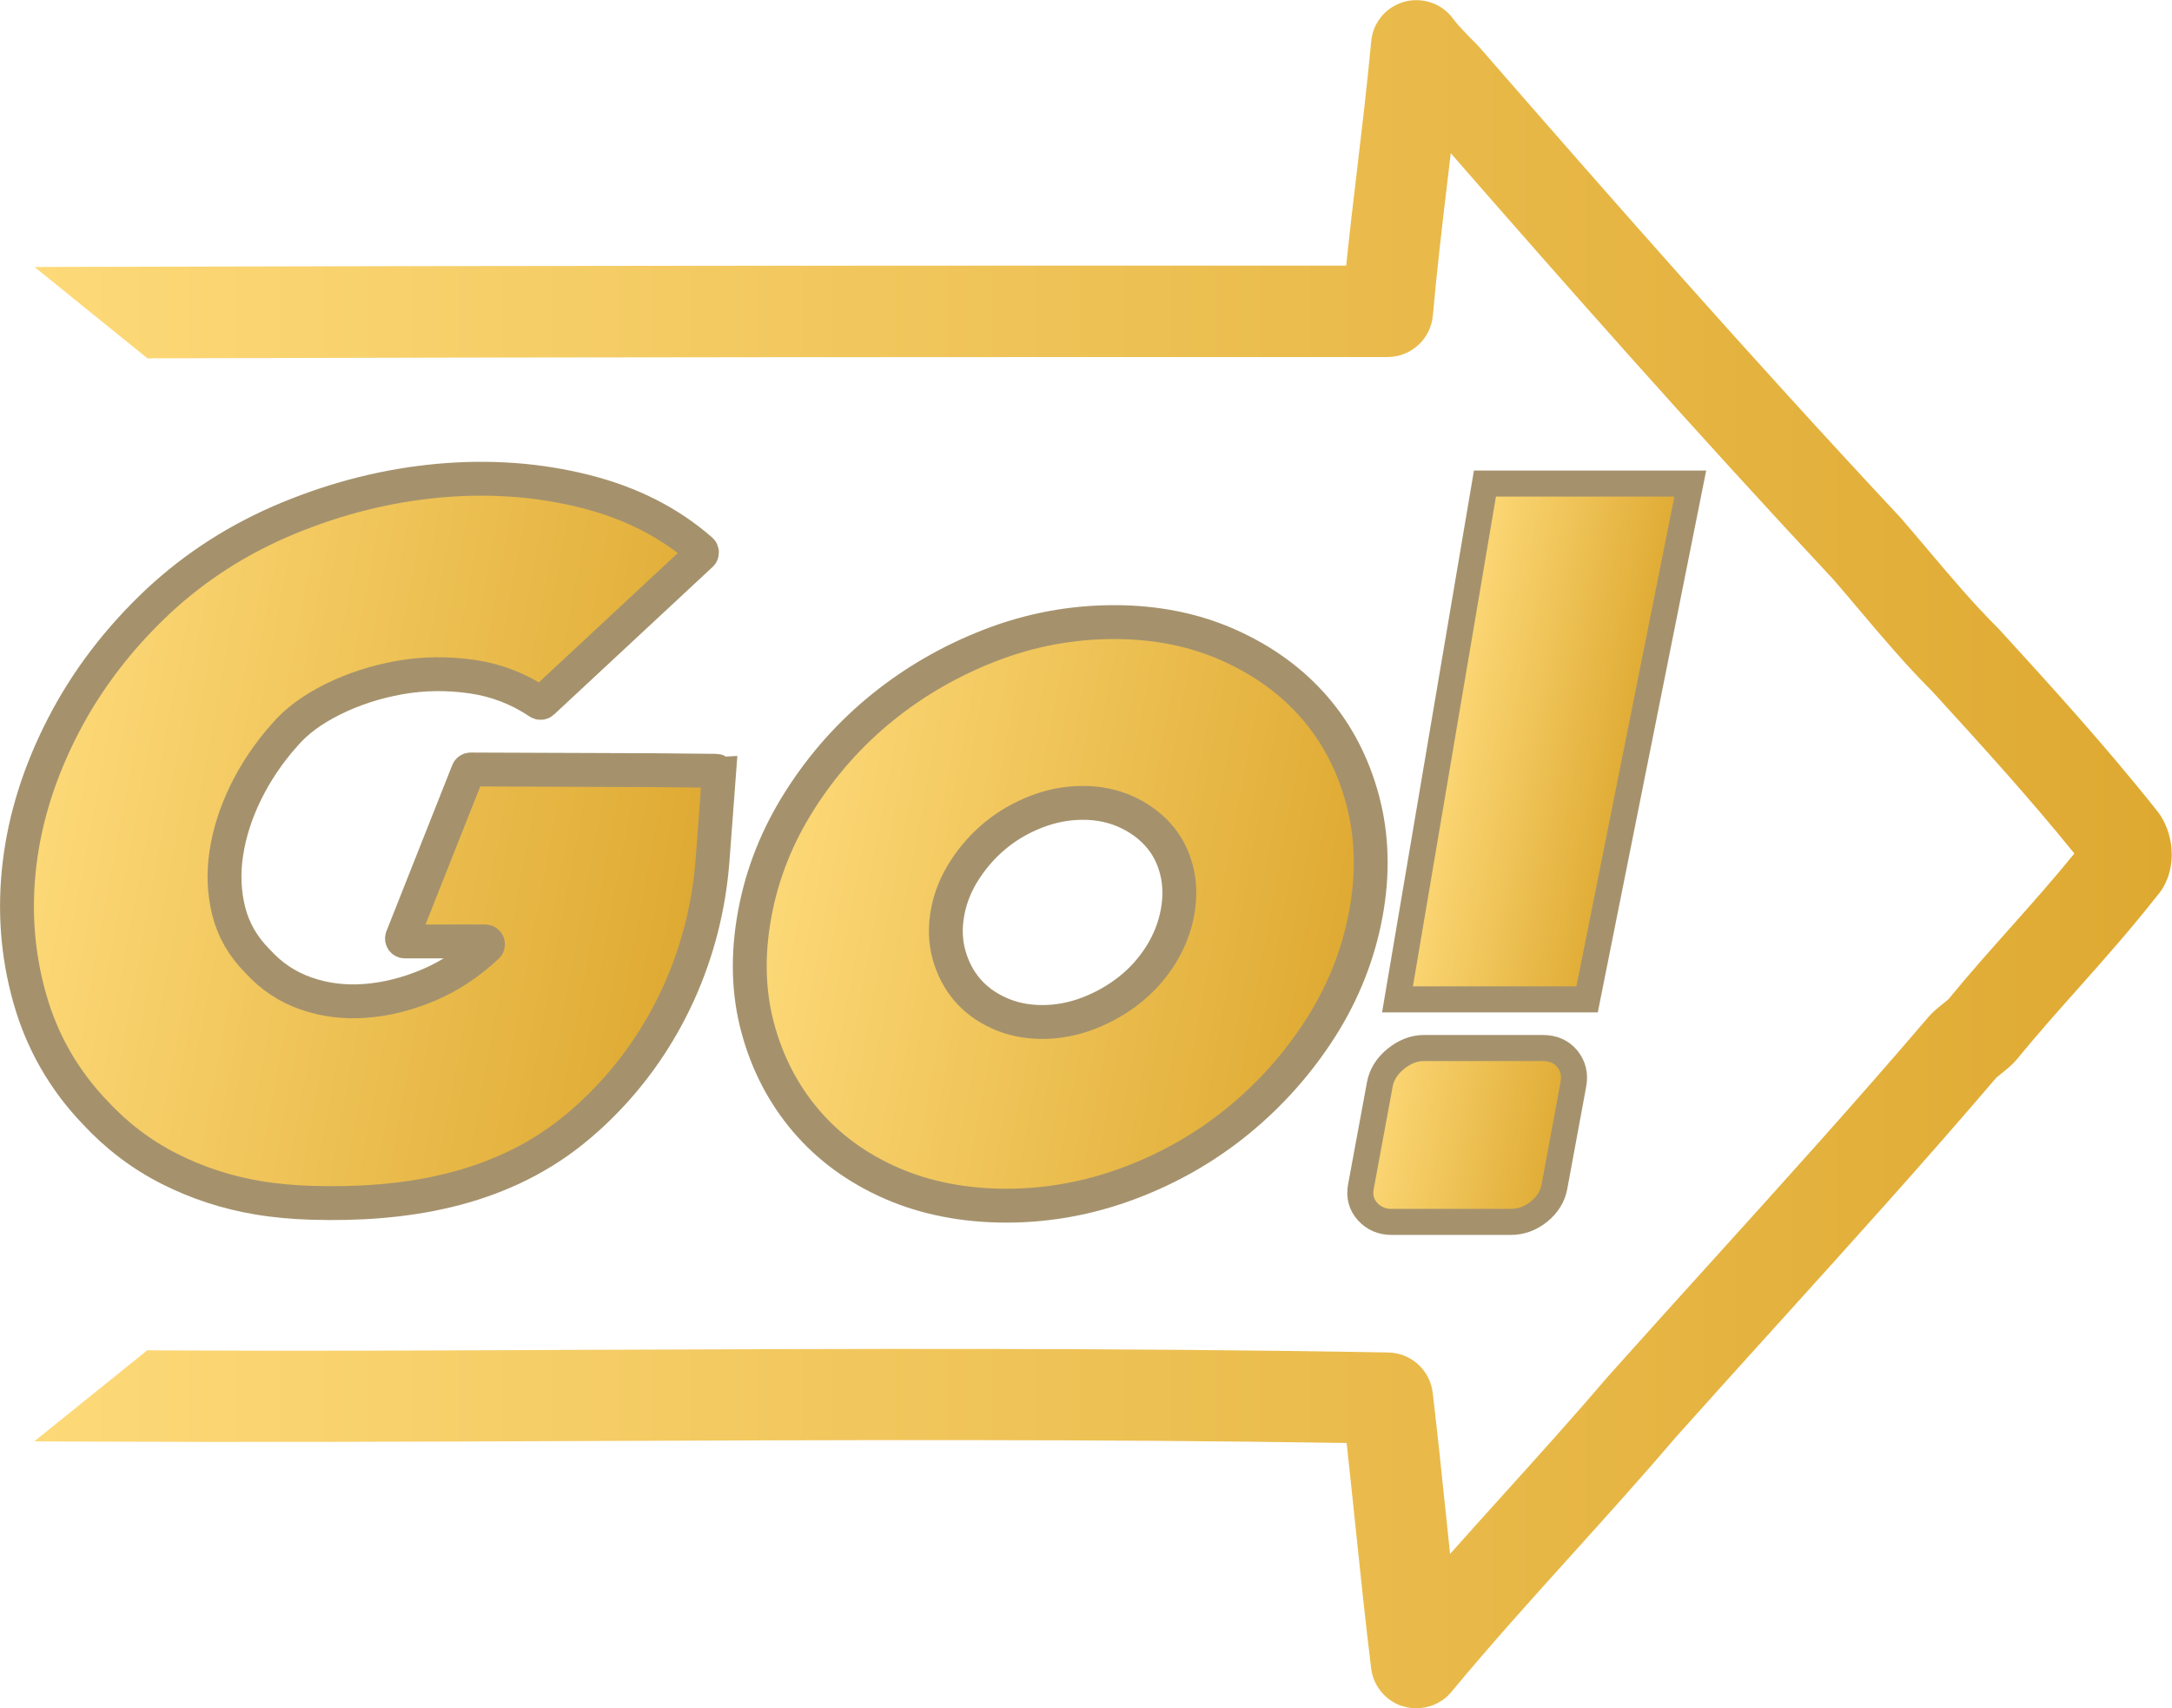 <?xml version="1.0" encoding="UTF-8"?>
<svg id="Layer_2" data-name="Layer 2" xmlns="http://www.w3.org/2000/svg" xmlns:xlink="http://www.w3.org/1999/xlink" viewBox="0 0 833.48 655.53">
  <defs>
    <style>
      .cls-1 {
        fill: url(#linear-gradient-4);
      }

      .cls-2 {
        fill: url(#linear-gradient-2);
      }

      .cls-2, .cls-3 {
        stroke-width: 13px;
      }

      .cls-2, .cls-3, .cls-4 {
        stroke: #a5926d;
        stroke-miterlimit: 10;
      }

      .cls-3 {
        fill: url(#linear-gradient-3);
      }

      .cls-4 {
        fill: url(#linear-gradient);
        stroke-width: 10px;
      }
    </style>
    <linearGradient id="linear-gradient" x1="543.83" y1="327.24" x2="622.62" y2="327.24" gradientTransform="translate(60.3) skewX(-10.47)" gradientUnits="userSpaceOnUse">
      <stop offset="0" stop-color="#fdd978"/>
      <stop offset="1" stop-color="#dea931"/>
    </linearGradient>
    <linearGradient id="linear-gradient-2" x1="294.14" y1="350.71" x2="528.64" y2="350.71" xlink:href="#linear-gradient"/>
    <linearGradient id="linear-gradient-3" x1="8.15" y1="322.7" x2="275" y2="322.7" xlink:href="#linear-gradient"/>
    <linearGradient id="linear-gradient-4" x1="13.21" y1="327.76" x2="833.48" y2="327.76" gradientTransform="matrix(1,0,0,1,0,0)" xlink:href="#linear-gradient"/>
  </defs>
  <g id="Layer_1-2" data-name="Layer 1">
    <g>
      <path class="cls-4" d="M609.03,383.51h-72.76l33.56-197.94h78.8l-39.6,197.94ZM596.51,455.34c-.7,3.77-2.67,6.97-5.92,9.61-3.26,2.64-6.89,3.96-10.91,3.96h-45.62c-3.77,0-6.86-1.32-9.26-3.96-2.4-2.64-3.26-5.84-2.56-9.61l7.25-39.21c.7-3.77,2.74-7.03,6.15-9.8,3.4-2.76,6.99-4.15,10.76-4.15h45.62c4.02,0,7.15,1.38,9.41,4.15,2.25,2.77,3.03,6.03,2.33,9.8l-7.25,39.21Z"/>
      <path class="cls-2" d="M427.57,238.73c16.08,0,30.75,2.96,43.98,8.86,13.23,5.91,24.2,13.89,32.9,23.94,8.7,10.06,14.86,21.93,18.49,35.63,3.62,13.7,4.02,28.22,1.19,43.55s-8.65,30.16-17.32,43.73c-8.67,13.57-19.22,25.45-31.66,35.63s-26.35,18.16-41.75,23.94c-15.4,5.78-31.14,8.67-47.22,8.67s-31.08-2.89-44.21-8.67c-13.14-5.78-24.04-13.76-32.71-23.94s-14.84-22.06-18.49-35.63c-3.65-13.57-4.03-28.15-1.15-43.73s8.59-29.84,17.28-43.55c8.69-13.7,19.24-25.57,31.66-35.63,12.41-10.05,26.27-18.03,41.56-23.94,15.29-5.9,31.1-8.86,47.44-8.86ZM451.85,350.14c1.06-5.75.94-11.19-.38-16.32-1.31-5.13-3.64-9.57-6.96-13.33-3.33-3.75-7.49-6.76-12.47-9.01-4.99-2.25-10.5-3.38-16.53-3.38s-11.96,1.13-17.78,3.38c-5.82,2.25-11.03,5.25-15.61,9.01-4.59,3.75-8.55,8.19-11.89,13.33-3.34,5.13-5.54,10.57-6.6,16.32-1.06,5.76-.88,11.2.56,16.33,1.44,5.13,3.76,9.57,6.96,13.33,3.2,3.75,7.29,6.76,12.29,9.01,4.99,2.25,10.5,3.38,16.53,3.38s11.95-1.12,17.78-3.38c5.82-2.25,11.09-5.25,15.8-9.01,4.71-3.75,8.68-8.19,11.89-13.33,3.21-5.13,5.35-10.57,6.41-16.33Z"/>
      <path class="cls-3" d="M275.89,296.98c.05-.64-.45-1.19-1.09-1.19l-23.89-.23-70.29-.27c-.46,0-.87.28-1.03.7l-25.26,63.76c-.29.73.25,1.52,1.03,1.52h30.79c.98,0,1.48,1.19.79,1.89h0c-6.99,6.54-14.51,11.5-22.55,14.89-8.04,3.39-16.08,5.41-24.11,6.03-8.03.63-15.65-.31-22.85-2.83-7.21-2.51-13.41-6.66-18.63-12.44-5.52-5.53-9.18-11.88-11-19.04-1.82-7.16-2.14-14.64-.94-22.43,1.19-7.79,3.69-15.58,7.52-23.38,3.83-7.79,8.75-15.08,14.79-21.87,4.49-5.28,10.68-9.86,18.57-13.76,7.88-3.89,16.37-6.66,25.47-8.29,9.1-1.63,18.42-1.75,27.97-.38,9.26,1.34,17.8,4.64,25.63,9.88.43.29.99.25,1.37-.1l60.84-56.63c.48-.45.47-1.22-.02-1.65-12.11-10.63-26.9-18.15-44.34-22.56-17.89-4.52-36.61-5.9-56.16-4.15-19.55,1.76-38.79,6.54-57.69,14.33-18.91,7.79-35.65,18.47-50.22,32.05-15.22,14.33-27.33,30.23-36.34,47.69-9.01,17.47-14.59,35.06-16.73,52.78-2.14,17.72-.87,34.94,3.84,51.65,4.7,16.72,13.06,31.36,25.06,43.92,8.38,9.05,17.92,16.28,28.61,21.68,10.69,5.41,22.07,9.11,34.14,11.12,6.67,1.11,13.53,1.69,20.29,1.9,35.37,1.09,71.31-4.58,99.8-27.23,2.3-1.83,4.55-3.74,6.73-5.73,1.44-1.32,2.87-2.67,4.28-4.06,25.43-25.11,40.49-58.88,43.16-94.52l2.48-33.05Z"/>
      <path class="cls-1" d="M13.24,102.46l17.5-.05c161.36-.47,326.08-.49,485.84-.49,1.3-12.58,2.79-25.13,4.25-37.39,1.83-15.37,3.71-31.25,5.17-46.78.05-.62.11-1.32.2-2.12.09-.83.24-1.64.44-2.43t0,0s0-.02,0-.03c0,0,0,0,0,0,0,0,0-.02,0-.03,0,0,0-.01,0-.02,0,0,0-.01,0-.02,0,0,0-.02,0-.02,0,0,0,0,0,0,.64-2.46,1.81-4.72,3.39-6.65,0,0,0,0,0,0,0,0,.01-.01.02-.02,0,0,0,0,.01-.01,0,0,0,0,.01-.01,0,0,0-.01.01-.02,0,0,0,0,0,0,0,0,.01-.02.02-.02h0s.01-.02.02-.03c0,0,0,0,0,0,.91-1.09,1.96-2.08,3.13-2.93h0s.02-.01.03-.02c0,0,0,0,0,0,0,0,.02-.01.02-.02,0,0,0,0,0,0,0,0,.01,0,.02-.01h.01s0-.02.01-.02c0,0,.01,0,.02-.02,0,0,0,0,0,0,1.5-1.07,3.19-1.91,5.01-2.48,1.25-.39,2.52-.62,3.79-.72.01,0,.02,0,.04,0,2.06-.16,4.12.06,6.07.61,0,0,0,0,0,0,0,0,.01,0,.02,0,0,0,0,0,.02,0,0,0,0,0,0,0,1.8.51,3.51,1.31,5.07,2.38,0,0,0,0,0,0,0,0,0,0,.01,0,1.27.87,2.44,1.92,3.47,3.13.34.4.66.81.95,1.22,2.1,2.8,5.58,6.27,8.94,9.64.28.28.56.58.82.88,49.42,56.74,102.61,117.43,161.59,180.55.15.16.3.32.44.49,3.68,4.25,7.21,8.42,10.62,12.46,8.71,10.3,16.93,20.04,26.53,29.63.19.19.37.38.55.57,19.15,20.97,40.85,44.74,60.8,69.94.3.37.58.76.84,1.16,5.65,8.47,6.6,22.1-1.19,31.01-10.21,13-20.42,24.47-30.3,35.58-7.75,8.7-15.76,17.7-23.53,27.2-.37.45-.76.88-1.17,1.29-1.68,1.69-3.42,3.07-4.94,4.29-.54.43-1.28,1.03-1.75,1.43-28.03,32.79-55.01,62.62-83.55,94.18-12.69,14.03-25.82,28.54-38.96,43.25-13.25,15.52-26.8,30.54-39.91,45.07-16.06,17.8-31.25,34.63-46.07,52.47-.31.4-.65.79-1,1.19,0,0,0,0,0,0,0,0,0,0,0,0,0,0-.01.01-.02.02,0,0-.01.01-.02.02h0c-.91,1.01-1.91,1.9-3,2.66h0s-.01,0-.02.01c0,0,0,0,0,0,0,0,0,0-.01.01,0,0,0,0,0,0,0,0,0,0-.01,0,0,0,0,0-.01.01,0,0,0,0,0,0,0,0-.01,0-.02.01h0c-2.06,1.42-4.38,2.37-6.81,2.81h0s-.02,0-.03,0c0,0-.02,0-.03,0-.01,0-.02,0-.03,0,0,0-.02,0-.03,0,0,0-.02,0-.03,0,0,0,0,0-.01,0,0,0,0,0-.02,0-.97.17-1.95.25-2.94.25-.39,0-.79-.01-1.18-.04-.01,0-.03,0-.04,0-.01,0-.03,0-.04,0-.01,0-.02,0-.04,0-.01,0-.02,0-.04,0s-.03,0-.04,0c-.01,0-.03,0-.04,0-.01,0-.02,0-.04,0-.01,0-.02,0-.04,0h0c-1.25-.11-2.49-.35-3.72-.73-.13-.04-.27-.08-.4-.13h0s-.02,0-.04-.01c0,0,0,0,0,0,0,0-.02,0-.03-.01,0,0,0,0-.01,0,0,0-.02,0-.02,0,0,0-.01,0-.02,0,0,0-.01,0-.02,0,0,0-.01,0-.02,0,0,0-.01,0-.02,0,0,0-.02,0-.02,0,0,0,0,0-.01,0,0,0-.02,0-.03-.01,0,0,0,0,0,0h-.03s0-.01,0-.01c-6.23-2.23-10.69-7.8-11.48-14.4-2.24-18.27-4.18-36.9-6.06-54.92-1.08-10.35-2.18-20.94-3.35-31.52-97.1-1.53-195.85-1.14-291.51-.75-63.84.25-129.86.52-194.6.21l-17.5-.08,43.44-35,2.41.08c64.58.31,102.35.05,166.11-.21,100.89-.4,205.21-.82,307.62,1.02,8.75.16,16.04,6.76,17.07,15.45,1.86,15.78,3.52,31.74,5.12,47.18.51,4.86,1.02,9.76,1.54,14.69,7.11-8.01,14.23-15.91,21.25-23.68,12.99-14.4,26.42-29.28,39.4-44.49.09-.1.18-.2.27-.3,13.25-14.83,26.46-29.43,39.23-43.55,28.58-31.6,55.58-61.45,83.52-94.16.3-.35.61-.68.93-1.01,1.69-1.69,3.42-3.07,4.94-4.29.5-.4,1.18-.95,1.65-1.34,7.98-9.71,15.97-18.69,23.71-27.38,8.48-9.53,16.57-18.62,24.67-28.6-17.71-21.88-36.26-42.21-54.26-61.92-10.5-10.53-19.11-20.71-28.22-31.5-3.28-3.88-6.66-7.88-10.13-11.88-53.15-56.89-101.54-111.7-146.7-163.45-.39,3.34-.79,6.67-1.18,9.97-2.04,17.18-4.15,34.95-5.68,52.3-.8,9.03-8.36,15.96-17.43,15.96-164.68,0-309.17,0-475.83.49M802.1,320.05s-.01.01-.02.02c0,0,.01-.01.02-.02Z"/>
    </g>
  </g>
</svg>